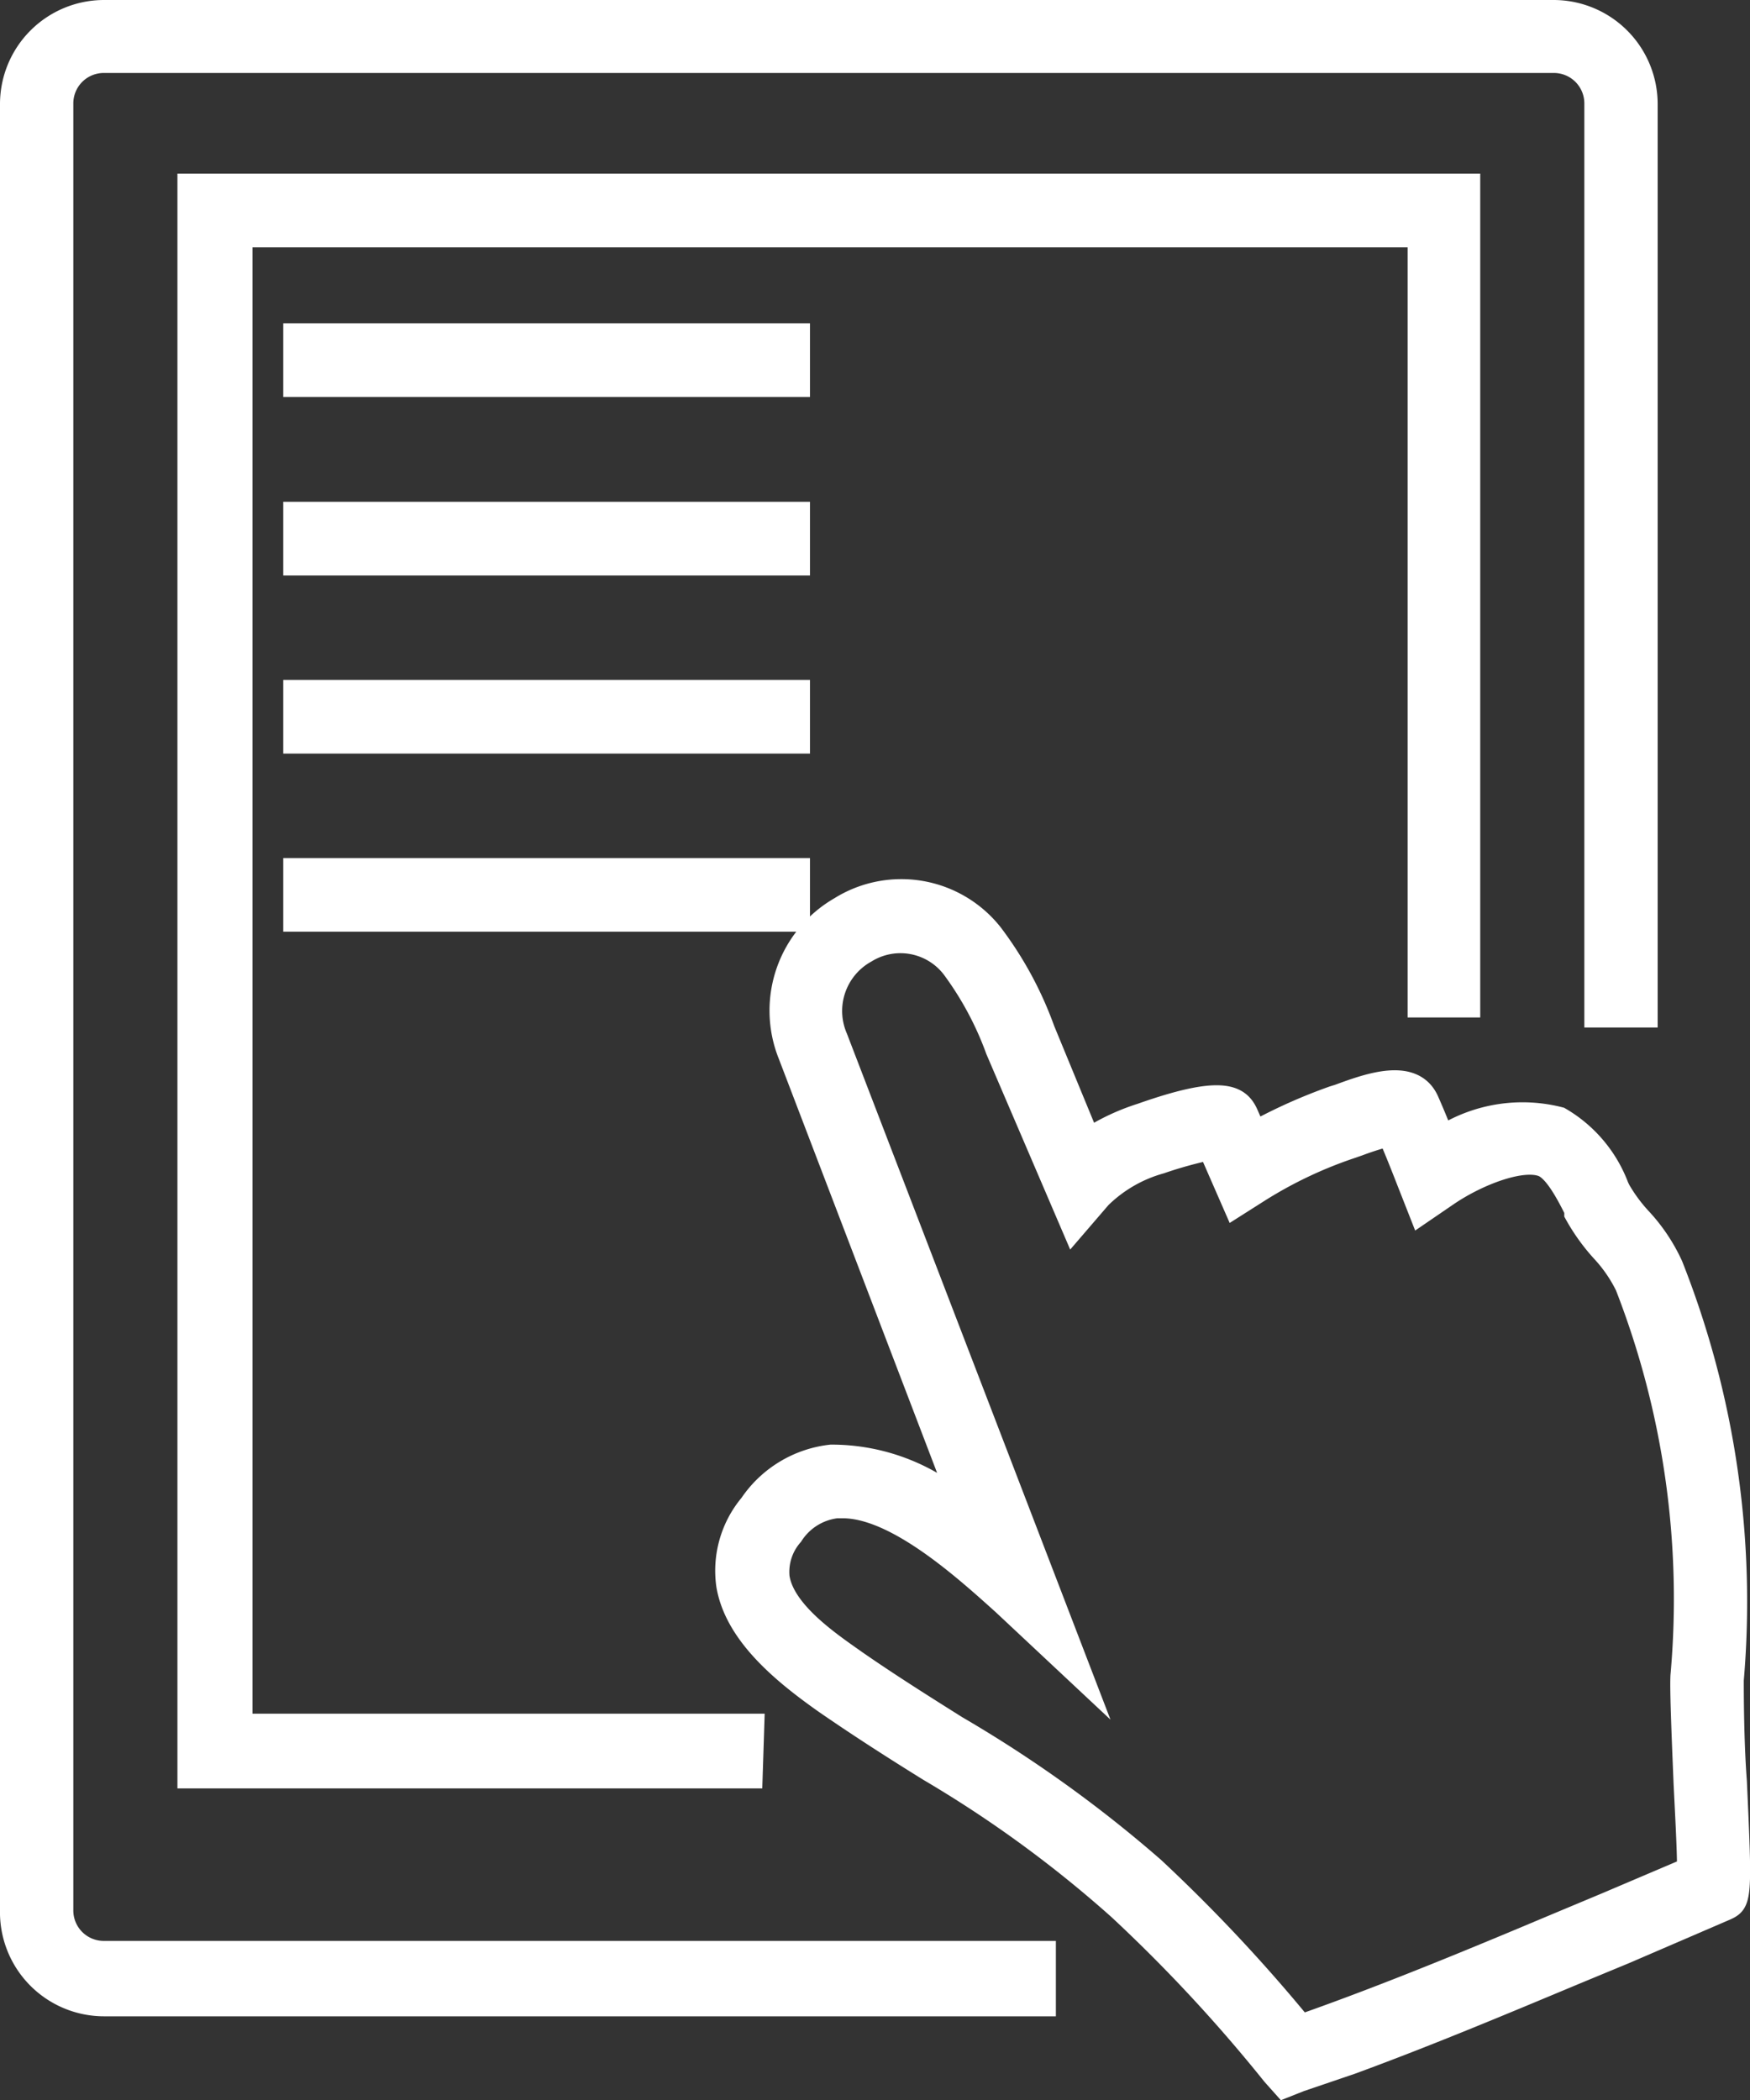 <svg id="Warstwa_1" data-name="Warstwa 1" xmlns="http://www.w3.org/2000/svg" xmlns:xlink="http://www.w3.org/1999/xlink" viewBox="0 0 50.6 60.72"><rect x="0" y="0" width="50.6" height="60.72" fill="#333333" stroke="none"/><defs><style>.cls-1,.cls-4{fill:none;}.cls-2{clip-path:url(#clip-path);}.cls-3{fill:#fff;}.cls-4{stroke:#fff;stroke-miterlimit:10;stroke-width:0.6px;}</style><clipPath id="clip-path"><rect class="cls-1" width="50.6" height="60.72"/></clipPath></defs><title>icon__application</title><g class="cls-2"><path class="cls-3" d="M24.37,43.6h-.18a1.75,1.75,0,0,0-1.27.8,1.59,1.59,0,0,0-.39,1.2c.15,1,1.5,1.9,2.22,2.41.95.66,1.95,1.29,2.92,1.9A37.06,37.06,0,0,1,33.37,54a47.12,47.12,0,0,1,4.26,4.54c2.5-.88,5-1.92,7.4-2.93l1.41-.59,2.35-1c0-.58-.06-1.63-.1-2.46-.07-1.69-.11-2.75-.09-3.11A24.91,24.91,0,0,0,47,37.19a4.17,4.17,0,0,0-.69-1,5.73,5.73,0,0,1-.78-1.09l0-.1c-.21-.42-.57-1.12-.92-1.27-.59-.24-1.87.24-2.76.85l-.79.54-.35-.89c-.18-.46-.36-.92-.56-1.38a8.63,8.63,0,0,0-.85.27l-.2.07a12.36,12.36,0,0,0-2.67,1.26l-.74.47-.73-1.67a12.07,12.07,0,0,0-1.4.39,4,4,0,0,0-1.73,1l-.8.93L28.8,30.37A9.36,9.36,0,0,0,27.53,28a1.88,1.88,0,0,0-2.48-.46A1.93,1.93,0,0,0,24.21,30l7.15,18.61L29,46.4c-1.08-1-3.07-2.8-4.61-2.8M37.12,60.37,36.79,60a45.13,45.13,0,0,0-4.45-4.79,34.58,34.58,0,0,0-5.48-4c-1-.62-2-1.26-3-1.95-1.25-.88-2.61-2-2.85-3.42a3,3,0,0,1,.67-2.35,3.27,3.27,0,0,1,2.35-1.42,5.82,5.82,0,0,1,3.69,1.31L22.8,30.51a3.45,3.45,0,0,1,1.48-4.28A3.36,3.36,0,0,1,28.7,27a10.47,10.47,0,0,1,1.5,2.77l1.29,3.13a6.35,6.35,0,0,1,1.5-.7c2.24-.79,2.83-.59,3.09,0l.22.5a15.45,15.45,0,0,1,2.24-1l.16-.05c.87-.32,2.18-.8,2.61.18.14.32.28.65.41,1a4.36,4.36,0,0,1,3.39-.52,3.88,3.88,0,0,1,1.69,2l.05.1a4.55,4.55,0,0,0,.59.8,5.12,5.12,0,0,1,.92,1.37,26.45,26.45,0,0,1,1.76,12c0,.3,0,1.76.09,2.93.16,3.52.16,3.52-.38,3.75L47,56.48l-1.4.58c-2.13.89-4.32,1.81-6.53,2.62v0l-1.47.5h0Z"/><path class="cls-4" d="M24.37,43.6h-.18a1.75,1.75,0,0,0-1.27.8,1.59,1.59,0,0,0-.39,1.2c.15,1,1.5,1.9,2.22,2.41.95.66,1.95,1.29,2.92,1.9A37.06,37.06,0,0,1,33.37,54a47.12,47.12,0,0,1,4.26,4.54c2.5-.88,5-1.92,7.4-2.93l1.41-.59,2.35-1c0-.58-.06-1.63-.1-2.46-.07-1.69-.11-2.75-.09-3.11A24.91,24.91,0,0,0,47,37.19a4.17,4.17,0,0,0-.69-1,5.73,5.73,0,0,1-.78-1.09l0-.1c-.21-.42-.57-1.12-.92-1.27-.59-.24-1.87.24-2.76.85l-.79.54-.35-.89c-.18-.46-.36-.92-.56-1.38a8.63,8.63,0,0,0-.85.27l-.2.07a12.36,12.36,0,0,0-2.67,1.26l-.74.47-.73-1.67a12.07,12.07,0,0,0-1.4.39,4,4,0,0,0-1.73,1l-.8.93L28.8,30.37A9.36,9.36,0,0,0,27.53,28a1.88,1.88,0,0,0-2.48-.46A1.93,1.93,0,0,0,24.21,30l7.15,18.61L29,46.4C27.9,45.41,25.91,43.6,24.37,43.6ZM37.12,60.37,36.79,60a45.13,45.13,0,0,0-4.45-4.79,34.58,34.58,0,0,0-5.48-4c-1-.62-2-1.26-3-1.95-1.25-.88-2.61-2-2.85-3.42a3,3,0,0,1,.67-2.35,3.27,3.27,0,0,1,2.35-1.42,5.82,5.82,0,0,1,3.69,1.31L22.8,30.51a3.45,3.45,0,0,1,1.48-4.28A3.36,3.36,0,0,1,28.7,27a10.47,10.47,0,0,1,1.5,2.77l1.29,3.13a6.35,6.35,0,0,1,1.5-.7c2.24-.79,2.83-.59,3.09,0l.22.5a15.45,15.45,0,0,1,2.24-1l.16-.05c.87-.32,2.18-.8,2.61.18.14.32.28.65.41,1a4.36,4.36,0,0,1,3.39-.52,3.88,3.88,0,0,1,1.69,2l.05.1a4.55,4.55,0,0,0,.59.8,5.12,5.12,0,0,1,.92,1.37,26.45,26.45,0,0,1,1.76,12c0,.3,0,1.76.09,2.93.16,3.52.16,3.52-.38,3.75L47,56.48l-1.4.58c-2.13.89-4.32,1.81-6.53,2.62v0l-1.47.5h0Z"/><path class="cls-3" d="M21.75,51.41H5.43V5.32H42.5v23.8H41V6.85H7v43h14.8ZM30.23,58H3A2.71,2.71,0,0,1,.3,55.23V3A2.71,2.71,0,0,1,3,.3H44.93A2.71,2.71,0,0,1,47.63,3V29.41H46.11V3a1.18,1.18,0,0,0-1.18-1.19H3A1.18,1.18,0,0,0,1.82,3V55.23A1.18,1.18,0,0,0,3,56.42H30.23Z"/><path class="cls-4" d="M21.75,51.41H5.43V5.32H42.5v23.8H41V6.85H7v43h14.8ZM30.23,58H3A2.71,2.71,0,0,1,.3,55.23V3A2.71,2.71,0,0,1,3,.3H44.93A2.71,2.71,0,0,1,47.63,3V29.41H46.11V3a1.18,1.18,0,0,0-1.18-1.19H3A1.18,1.18,0,0,0,1.82,3V55.23A1.18,1.18,0,0,0,3,56.42H30.23Z"/></g><rect class="cls-3" x="8.49" y="9.65" width="14.63" height="1.53"/><rect class="cls-4" x="8.49" y="9.65" width="14.63" height="1.53"/><rect class="cls-3" x="8.49" y="14.81" width="14.63" height="1.53"/><rect class="cls-4" x="8.49" y="14.81" width="14.63" height="1.53"/><rect class="cls-3" x="8.49" y="19.96" width="14.63" height="1.53"/><rect class="cls-4" x="8.49" y="19.96" width="14.63" height="1.53"/><rect class="cls-3" x="8.49" y="25.11" width="14.63" height="1.53"/><rect class="cls-4" x="8.49" y="25.11" width="14.63" height="1.53"/></svg>